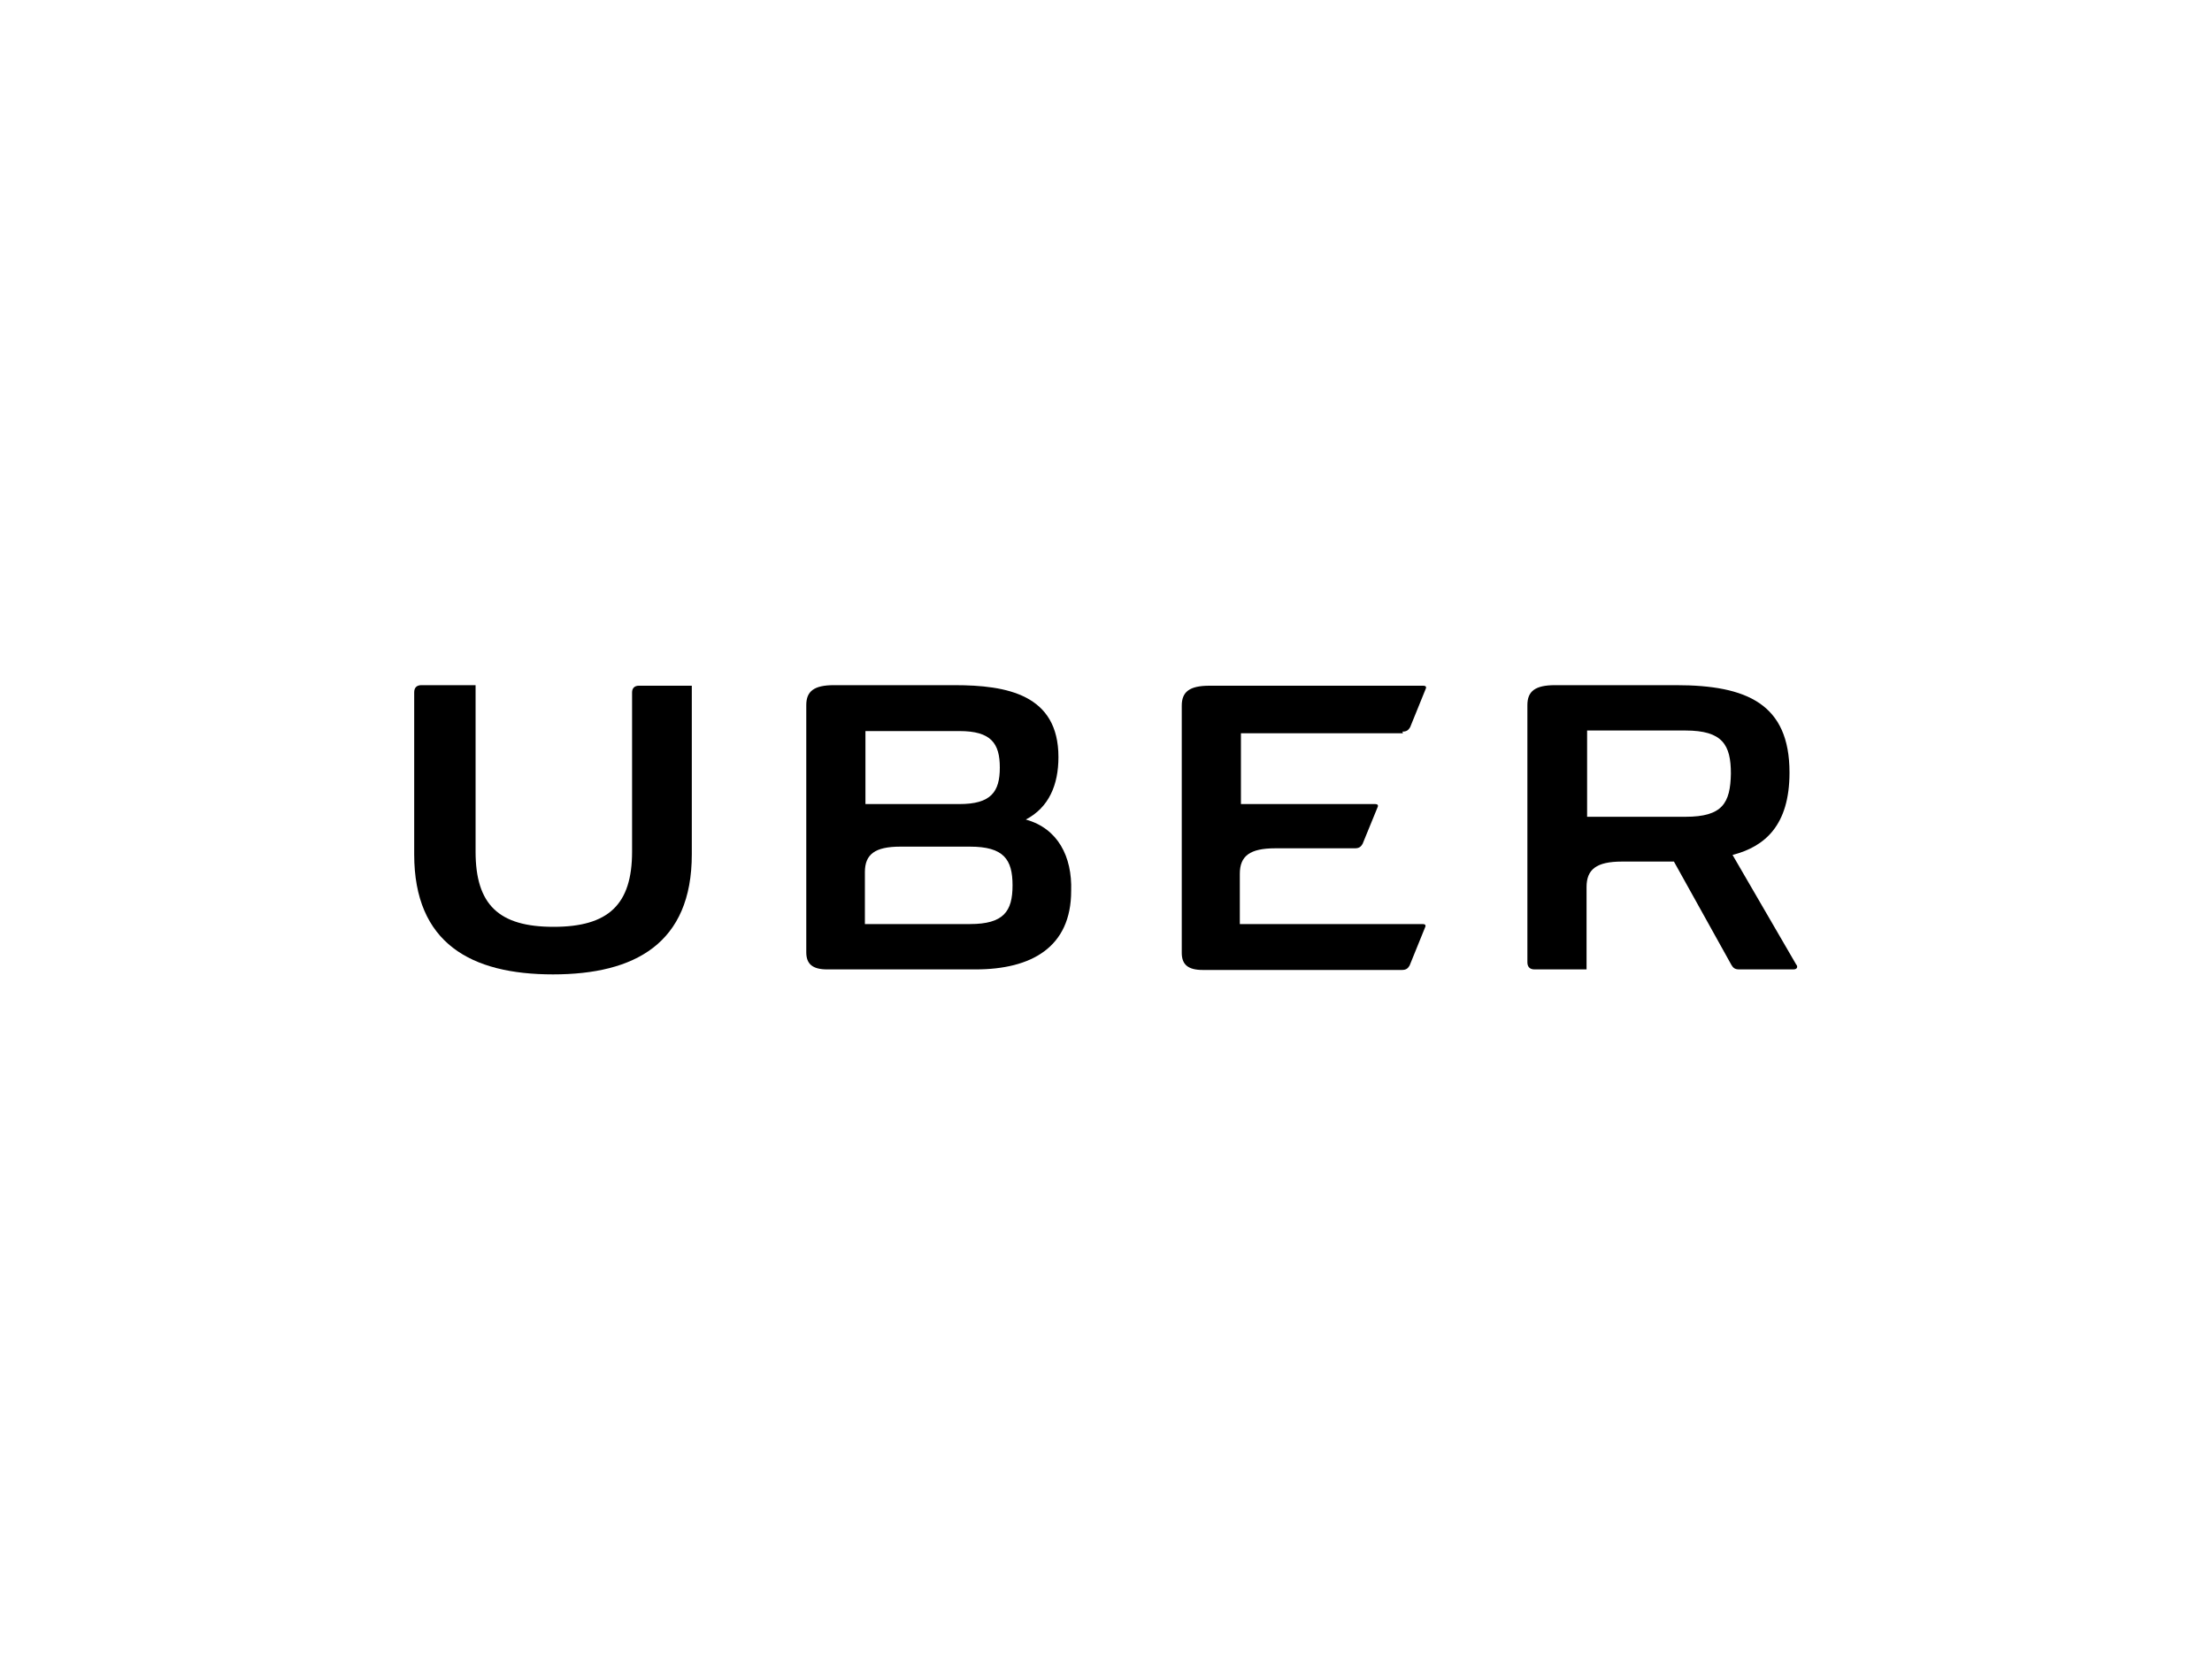 <?xml version="1.0" encoding="utf-8"?>
<!-- Generator: Adobe Illustrator 21.0.2, SVG Export Plug-In . SVG Version: 6.00 Build 0)  -->
<svg version="1.1" id="Assets" xmlns="http://www.w3.org/2000/svg" xmlns:xlink="http://www.w3.org/1999/xlink" x="0px" y="0px"
	 viewBox="0 0 400 300" style="enable-background:new 0 0 400 300;" xml:space="preserve">
<g>
	<path d="M114.3,125.2V154c0,9.6-4.3,13.6-14.2,13.6S86,163.6,86,154v-30.1h-9.8c-0.8,0-1.3,0.4-1.3,1.3v29.3
		c0,16.1,10.3,21.7,25.1,21.7s25.1-5.6,25.1-21.7v-30.5h-9.6C114.8,124,114.3,124.4,114.3,125.2z"/>
	<path d="M253.6,132.3c0.8,0,1.1-0.3,1.4-0.8l2.8-6.9c0.2-0.4,0-0.6-0.4-0.6h-38.7c-3.6,0-5,1.1-5,3.6v44.7c0,2.1,1.1,3.1,3.8,3.1
		h36c0.8,0,1.1-0.3,1.4-0.8l2.8-6.9c0.2-0.4,0-0.6-0.4-0.6h-33.1v-9.1c0-3.2,1.8-4.6,6.4-4.6H245c0.8,0,1.1-0.3,1.4-0.8l2.7-6.6
		c0.2-0.4,0-0.6-0.4-0.6h-24.3v-12.8h29.3L253.6,132.3L253.6,132.3z"/>
	<path d="M185.5,148.2c4.2-2.2,5.9-6.3,5.9-11.3c0-11.3-9.3-13-18.8-13h-21.8c-3.6,0-5,1.1-5,3.6v44.7c0,2.1,1.1,3.1,3.8,3.1h26.8
		c10.1,0,17.3-4,17.3-14.2C193.9,154.9,191.3,149.8,185.5,148.2z M156.5,132.2h17c5.7,0,7.3,2.2,7.3,6.6s-1.6,6.6-7.3,6.6h-17V132.2
		z M175.4,167.1h-19v-9.4c0-3.2,1.8-4.6,6.4-4.6h12.6c6.1,0,7.7,2.3,7.7,7C183.1,164.8,181.5,167.1,175.4,167.1z"/>
	<path d="M324.8,174.4l-11.5-19.8c5.8-1.5,10.3-5.3,10.3-14.9c0-12.4-7.7-15.8-20.5-15.8h-21.9c-3.6,0-5,1.1-5,3.6V174
		c0,0.8,0.4,1.3,1.3,1.3h9.4v-14.9c0-3.2,1.8-4.6,6.4-4.6h9.4l10.4,18.7c0.3,0.5,0.6,0.8,1.4,0.8h9.8
		C325.1,175.3,325.1,174.7,324.8,174.4z M304.8,147.7H287v-15.6h17.8c6.7,0,8.2,2.6,8.2,7.8C312.9,145.2,311.5,147.7,304.8,147.7z"
		/>
</g>
</svg>
